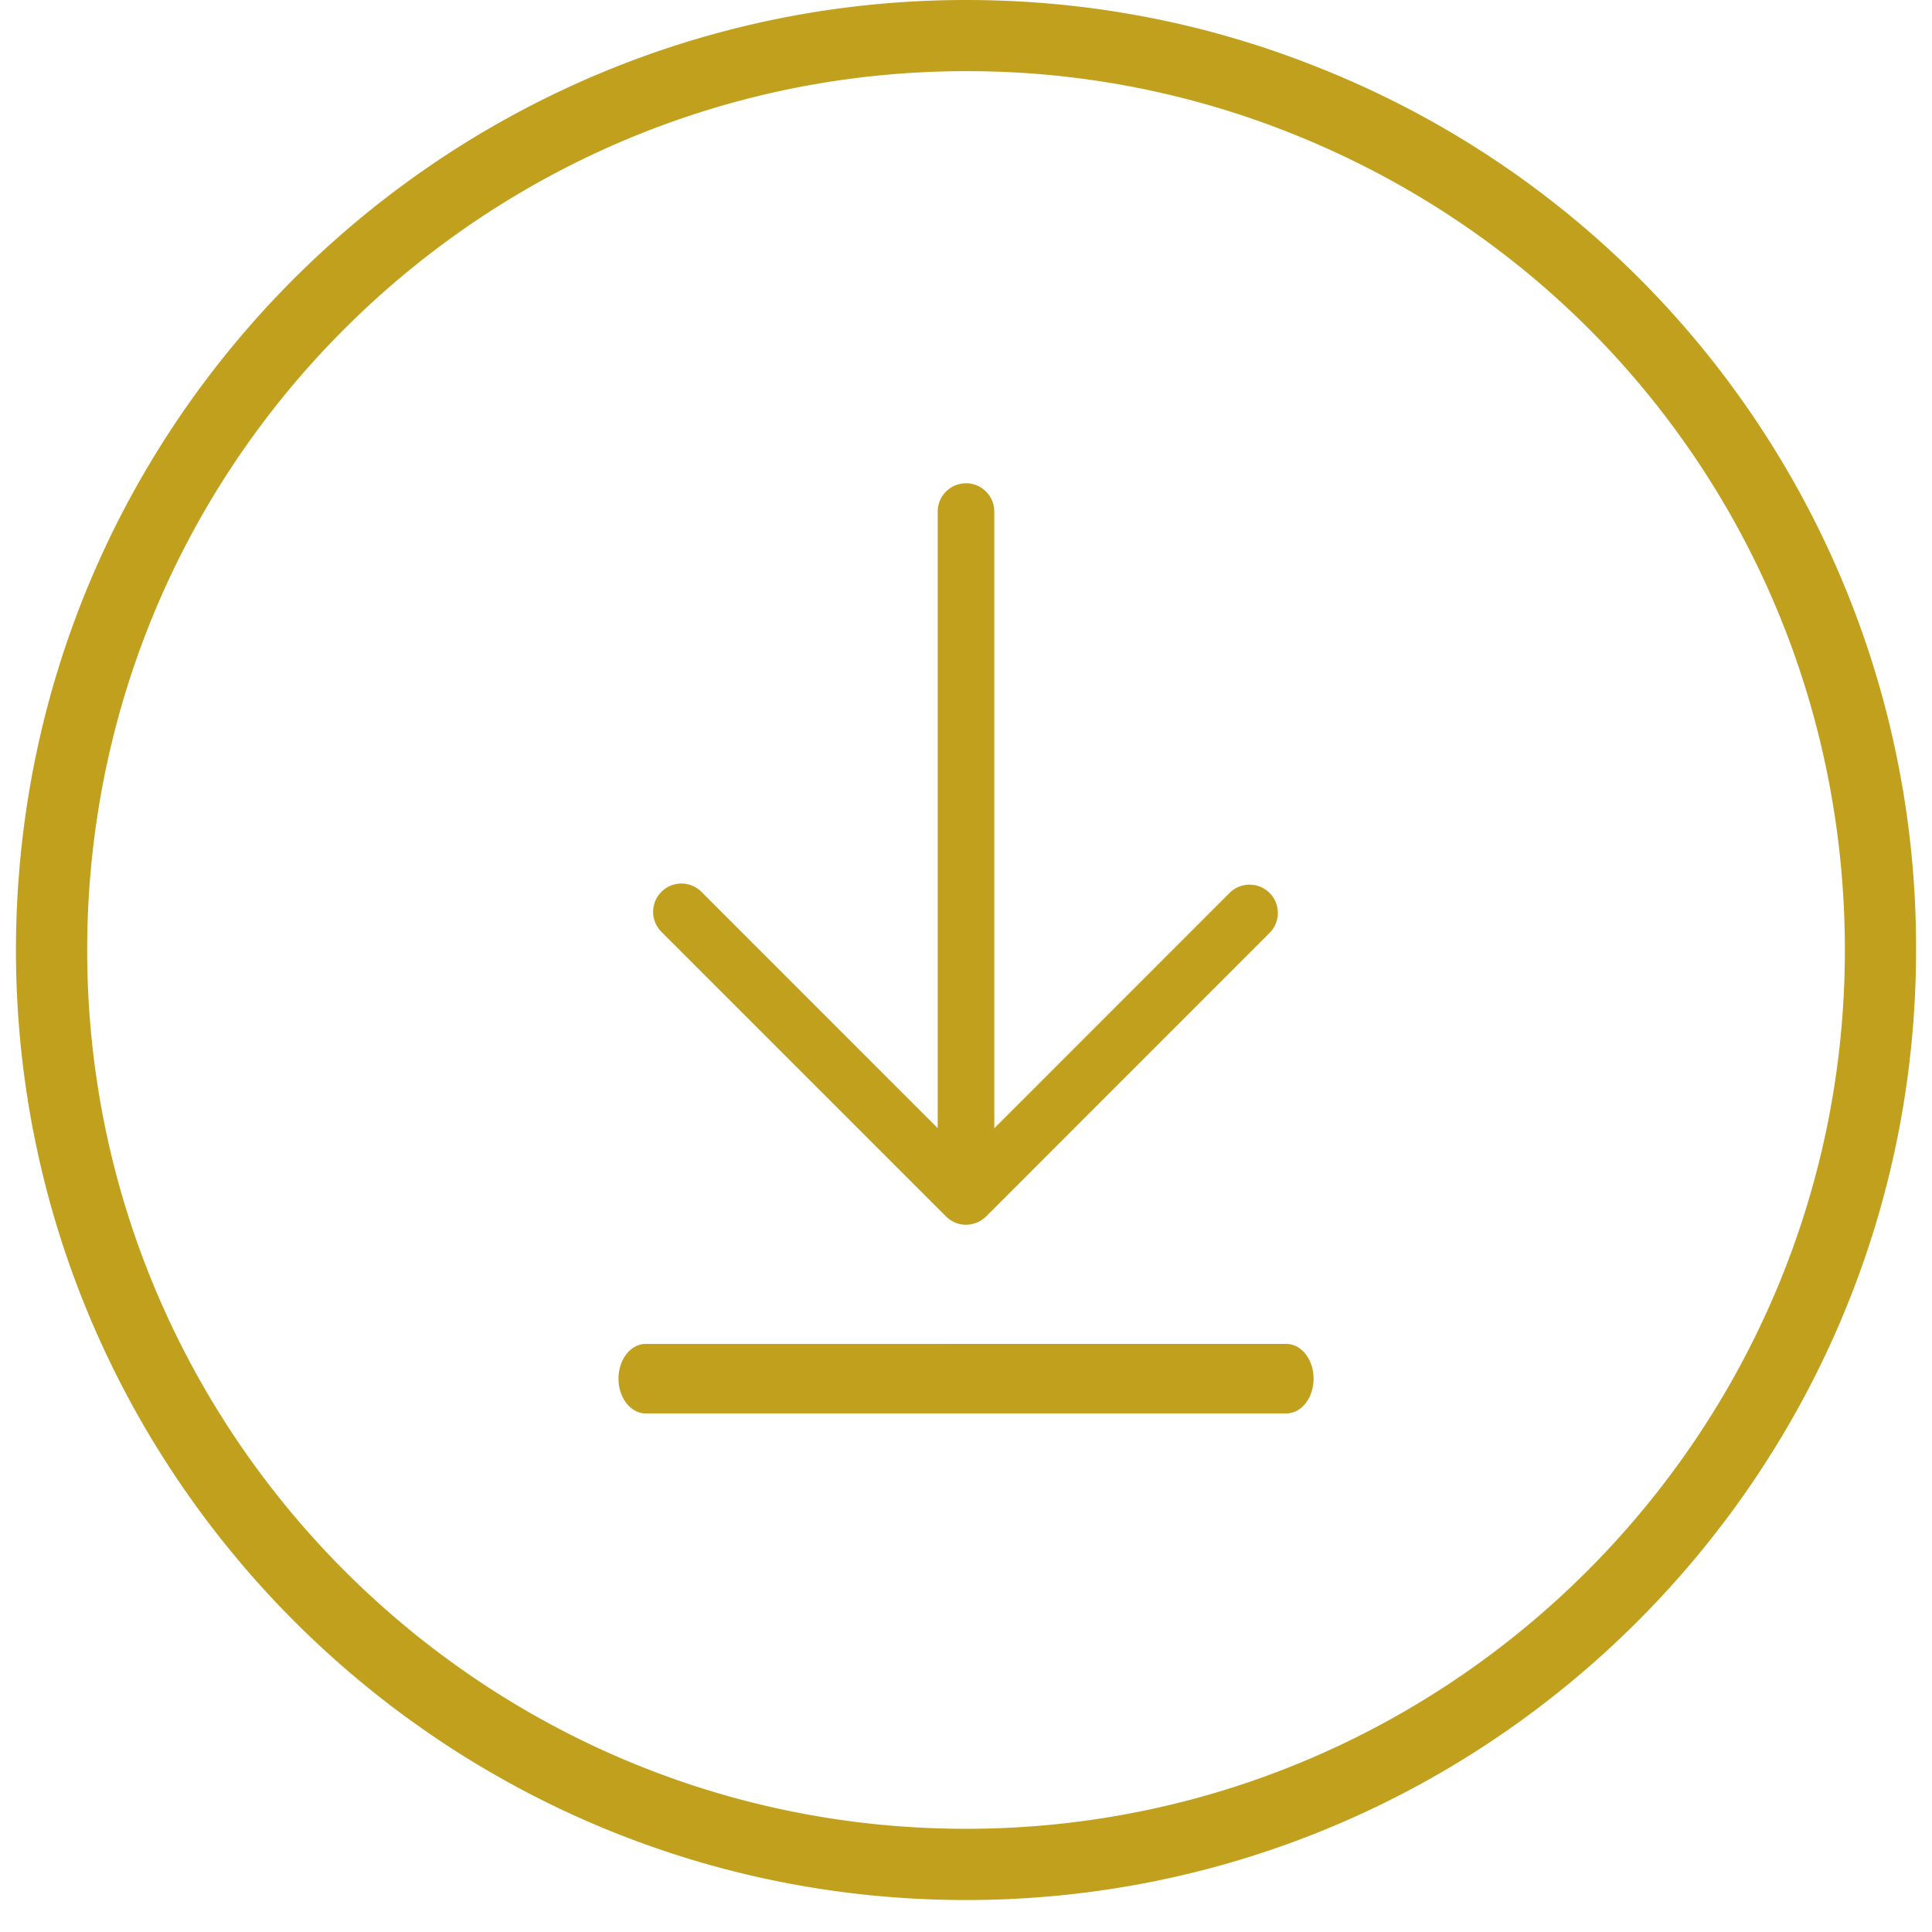 <svg width="31" height="31" viewBox="0 0 31 31" xmlns="http://www.w3.org/2000/svg"><path d="M15.5 0c1.968 0 3.882.369 5.687 1.096a15.179 15.179 0 019.557 14.148c0 8.405-6.839 15.243-15.244 15.243S.256 23.65.256 15.244c0-.634.04-1.272.117-1.894C1.315 5.74 7.819 0 15.5 0zm0 1.142c-7.106 0-13.121 5.31-13.993 12.35a14.188 14.188 0 00-.108 1.752c0 7.775 6.325 14.1 14.1 14.1 7.776 0 14.102-6.325 14.103-14.1 0-5.79-3.47-10.928-8.841-13.088A14.012 14.012 0 0015.5 1.142zm5.141 20.422c.24 0 .436.25.436.558 0 .308-.195.557-.436.557H10.36c-.24 0-.436-.25-.436-.557 0-.308.195-.558.436-.558zM15.5 7.754c.25 0 .454.203.454.454v9.896l3.788-3.789a.454.454 0 01.642.641l-4.562 4.563a.493.493 0 01-.147.098l-.012.003a.45.45 0 01-.33 0l-.003-.002a.454.454 0 01-.157-.106l-4.556-4.556a.454.454 0 11.642-.642l3.787 3.788V8.208c0-.25.203-.453.454-.453z" fill="#C1A01E" fill-rule="evenodd"/></svg>